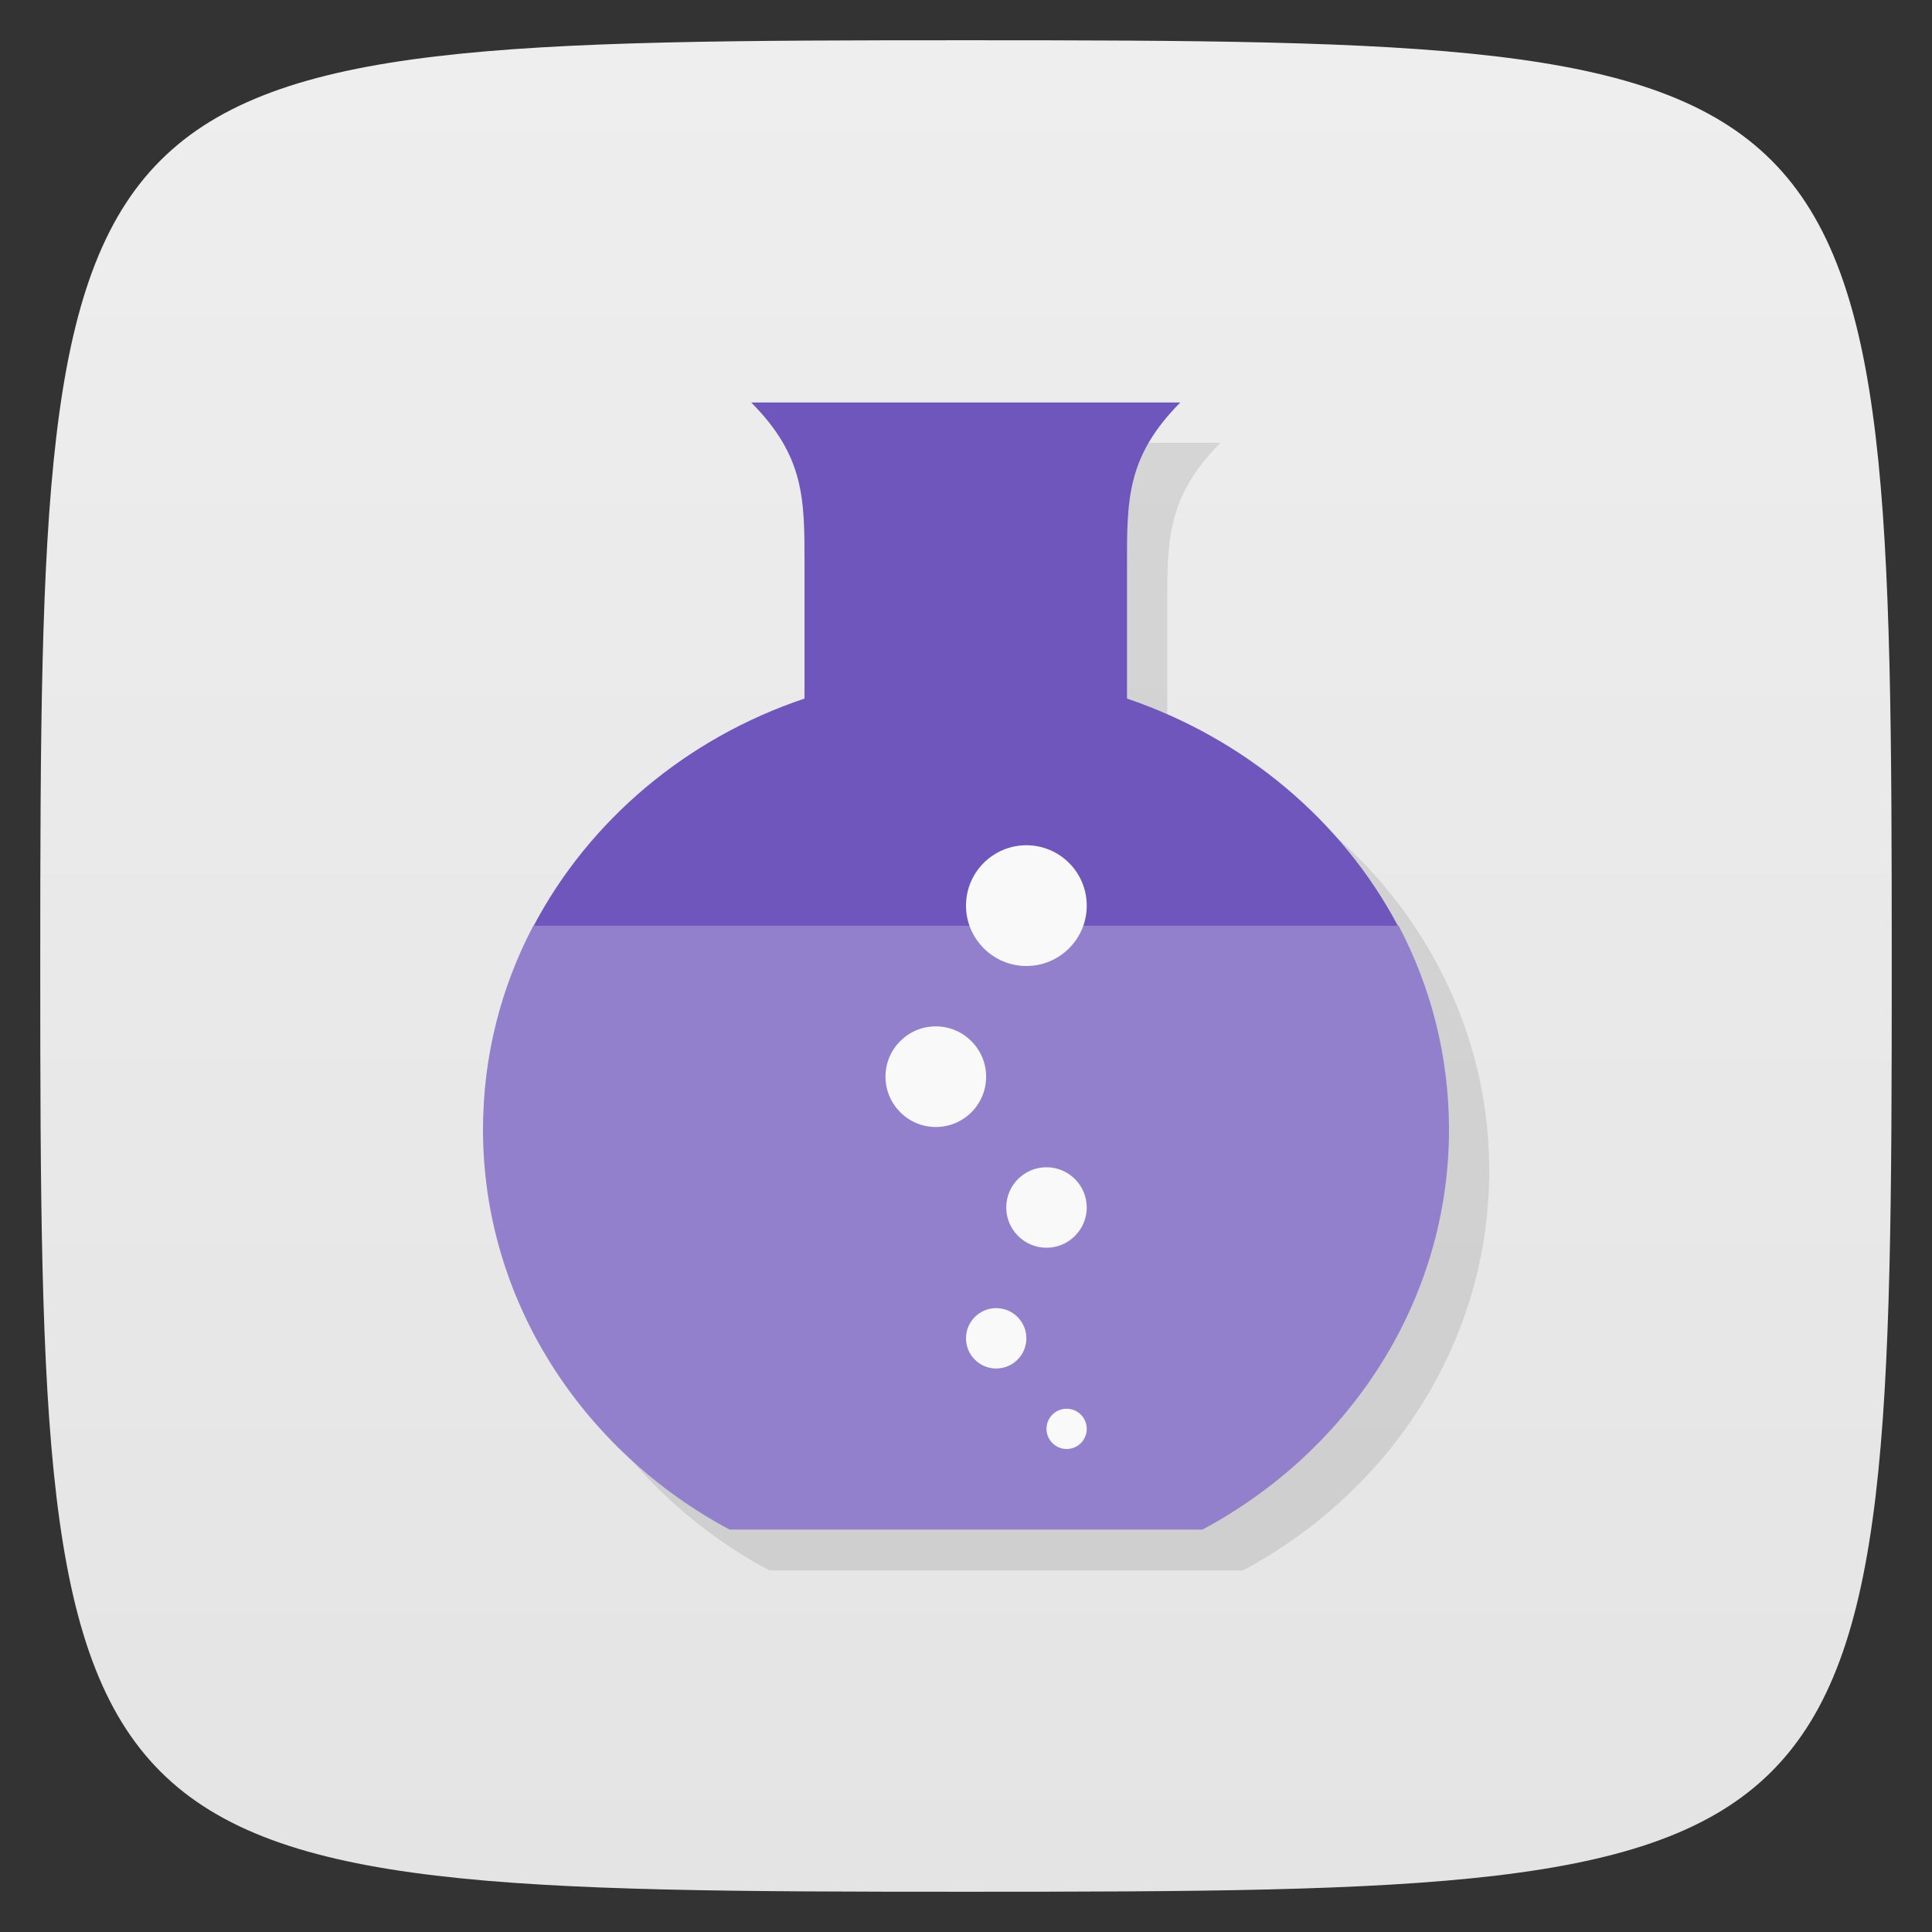 <svg viewBox="0 0 48 48" xmlns="http://www.w3.org/2000/svg" xmlns:xlink="http://www.w3.org/1999/xlink">
  <rect x="0" y="0" width="48" height="48" fill="#333333" stroke="none"/>
  <linearGradient id="a" gradientTransform="matrix(0 -1 1 0 -0 48)" gradientUnits="userSpaceOnUse" x1="1" x2="47">
    <stop offset="0" stop-color="#e4e4e4"/>
    <stop offset="1" stop-color="#eee"/>
  </linearGradient>
  <path d="m47 24c0 22.703-.297 23-23 23-22.703 0-23-.297-23-23 0-22.703.297-23 23-23 22.703 0 23 .297 23 23z" fill="url(#a)"/>
  <path d="m18.664 10c1.332 1.34 1.324 2.406 1.324 4.02v3.336c-4.66 1.563-7.992 5.77-7.992 10.734 0 4.258 2.469 7.973 6.117 9.926h11.77c3.648-1.953 6.117-5.668 6.117-9.926 0-4.953-3.344-9.156-8-10.734v-3.336c0-1.605-.008-2.676 1.324-4.02h-10.664m.008 0" opacity=".1" transform="translate(1 1)"/>
  <path d="m18.664 10c1.332 1.34 1.324 2.406 1.324 4.02v3.336c-2.941.986-5.349 3.03-6.729 5.645 1.74 1 19.74 1 21.471 0-1.383-2.611-3.796-4.65-6.73-5.645v-3.336c0-1.605-.008-2.676 1.324-4.02" fill="#6f56bd"/>
  <path d="m13.25 23c-.801 1.523-1.25 3.241-1.25 5.063 0 4.254 2.477 7.985 6.125 9.939h11.75c3.648-1.953 6.125-5.685 6.125-9.939 0-1.82-.449-3.538-1.25-5.063z" fill="#9380cd"/>
  <path d="m27 35.5c0 .277-.223.5-.5.5-.277 0-.5-.227-.5-.5 0-.277.223-.5.5-.5.277 0 .5.223.5.5m0 0" fill="#f9f9f9"/>
  <path d="m25.5 33.25c0 .414-.336.75-.75.75-.414 0-.75-.336-.75-.75 0-.414.336-.75.75-.75.414 0 .75.336.75.75m0 0" fill="#f9f9f9"/>
  <path d="m27 30c0 .551-.449 1-1 1-.551 0-1-.449-1-1 0-.555.449-1 1-1 .551 0 1 .449 1 1m0 0" fill="#f9f9f9"/>
  <path d="m27 22.5c0 .828-.672 1.5-1.5 1.5-.828 0-1.5-.676-1.5-1.5 0-.828.672-1.5 1.5-1.5.828 0 1.5.672 1.5 1.5m0 0" fill="#f9f9f9"/>
  <path d="m24.5 26.75c0 .691-.559 1.25-1.25 1.25-.691 0-1.25-.563-1.25-1.25 0-.691.559-1.25 1.25-1.25.691 0 1.25.563 1.25 1.25m0 0" fill="#f9f9f9"/>
</svg>
